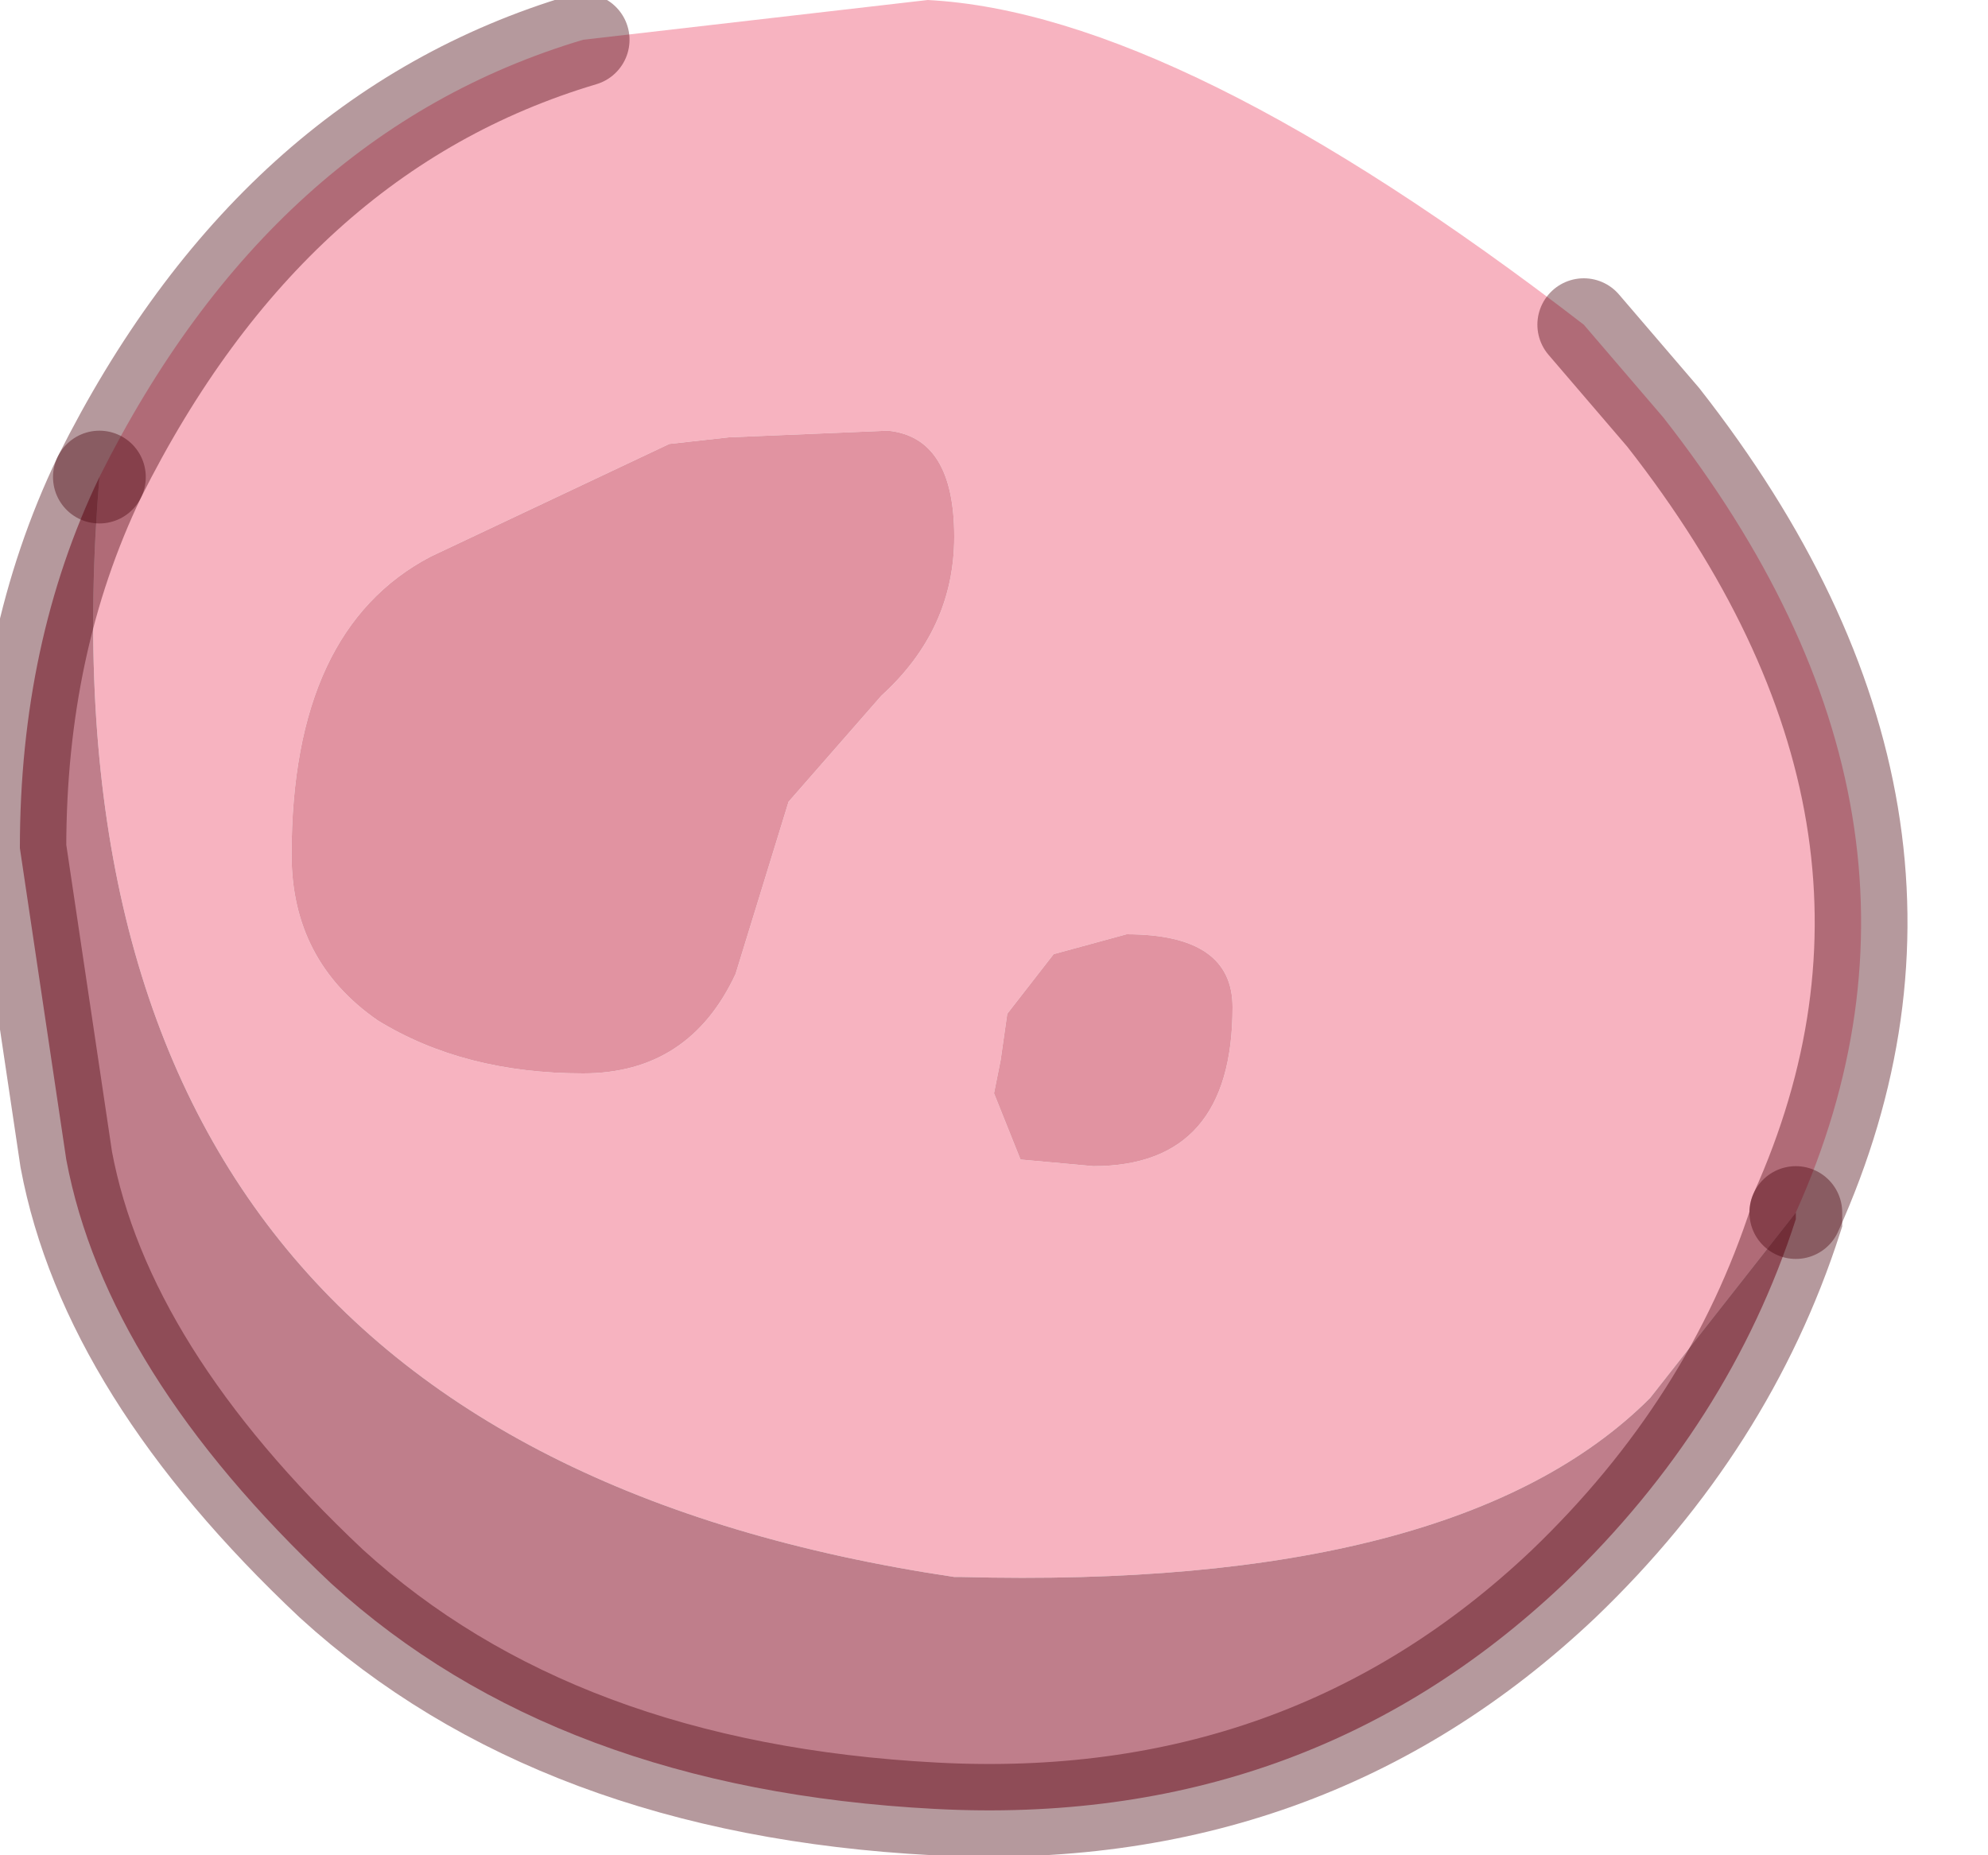 <?xml version="1.0" encoding="utf-8"?>
<svg version="1.1" id="Layer_1"
xmlns="http://www.w3.org/2000/svg"
xmlns:xlink="http://www.w3.org/1999/xlink"
width="15px" height="14px"
xml:space="preserve">
<g id="PathID_6155" transform="matrix(1, 0, 0, 1, 7, 6.8)">
<path style="fill:#F7B3C0;fill-opacity:1" d="M5.55 -3.65Q7.9 -0.65 6.55 2.35L5.45 3.75Q4 5.2 0.25 5.1L0.2 5.1Q-6.85 4.05 -6.25 -3.2Q-4.95 -5.8 -2.6 -6.5L0 -6.8Q1.9 -6.7 4.95 -4.35L5.55 -3.65M0.7 1.95L1.25 2Q2.3 2 2.3 0.8Q2.3 0.25 1.5 0.25L0.95 0.4L0.6 0.85L0.55 1.2L0.5 1.45L0.7 1.95M-1.95 -3.45L-3.75 -2.6Q-4.8 -2.05 -4.8 -0.35Q-4.8 0.45 -4.15 0.9Q-3.5 1.3 -2.6 1.3Q-1.8 1.3 -1.45 0.55L-1.05 -0.75L-0.35 -1.55Q0.2 -2.05 0.2 -2.75Q0.2 -3.5 -0.3 -3.55L-1.5 -3.5L-1.95 -3.45" />
<path style="fill:#BF7E8B;fill-opacity:1" d="M6.55 2.4Q6.05 3.95 4.8 5.15Q2.85 7 0.05 6.85Q-2.8 6.7 -4.5 5.15Q-6.2 3.55 -6.5 1.95L-6.85 -0.4Q-6.85 -1.95 -6.25 -3.2Q-6.85 4.05 0.2 5.1L0.25 5.1Q4 5.2 5.45 3.75L6.55 2.35L6.55 2.4" />
<path style="fill:#E193A1;fill-opacity:1" d="M0.5 1.45L0.55 1.2L0.6 0.85L0.95 0.4L1.5 0.25Q2.3 0.25 2.3 0.8Q2.3 2 1.25 2L0.7 1.95L0.5 1.45M-1.5 -3.5L-0.3 -3.55Q0.2 -3.5 0.2 -2.75Q0.2 -2.05 -0.35 -1.55L-1.05 -0.75L-1.45 0.55Q-1.8 1.3 -2.6 1.3Q-3.5 1.3 -4.15 0.9Q-4.8 0.45 -4.8 -0.35Q-4.8 -2.05 -3.75 -2.6L-1.95 -3.45L-1.5 -3.5" />
<path style="fill:none;stroke-width:0.7;stroke-linecap:round;stroke-linejoin:miter;stroke-miterlimit:5;stroke:#46000B;stroke-opacity:0.4" d="M-2.6 -6.5Q-4.95 -5.8 -6.25 -3.2" />
<path style="fill:none;stroke-width:0.7;stroke-linecap:round;stroke-linejoin:miter;stroke-miterlimit:5;stroke:#46000B;stroke-opacity:0.4" d="M6.55 2.35Q7.9 -0.65 5.55 -3.65L4.95 -4.35" />
<path style="fill:none;stroke-width:0.7;stroke-linecap:round;stroke-linejoin:miter;stroke-miterlimit:5;stroke:#46000B;stroke-opacity:0.4" d="M-6.25 -3.2Q-6.85 -1.95 -6.85 -0.4L-6.5 1.95Q-6.2 3.55 -4.5 5.15Q-2.8 6.7 0.05 6.85Q2.85 7 4.8 5.15Q6.05 3.95 6.55 2.4L6.55 2.35" />
</g>
</svg>
